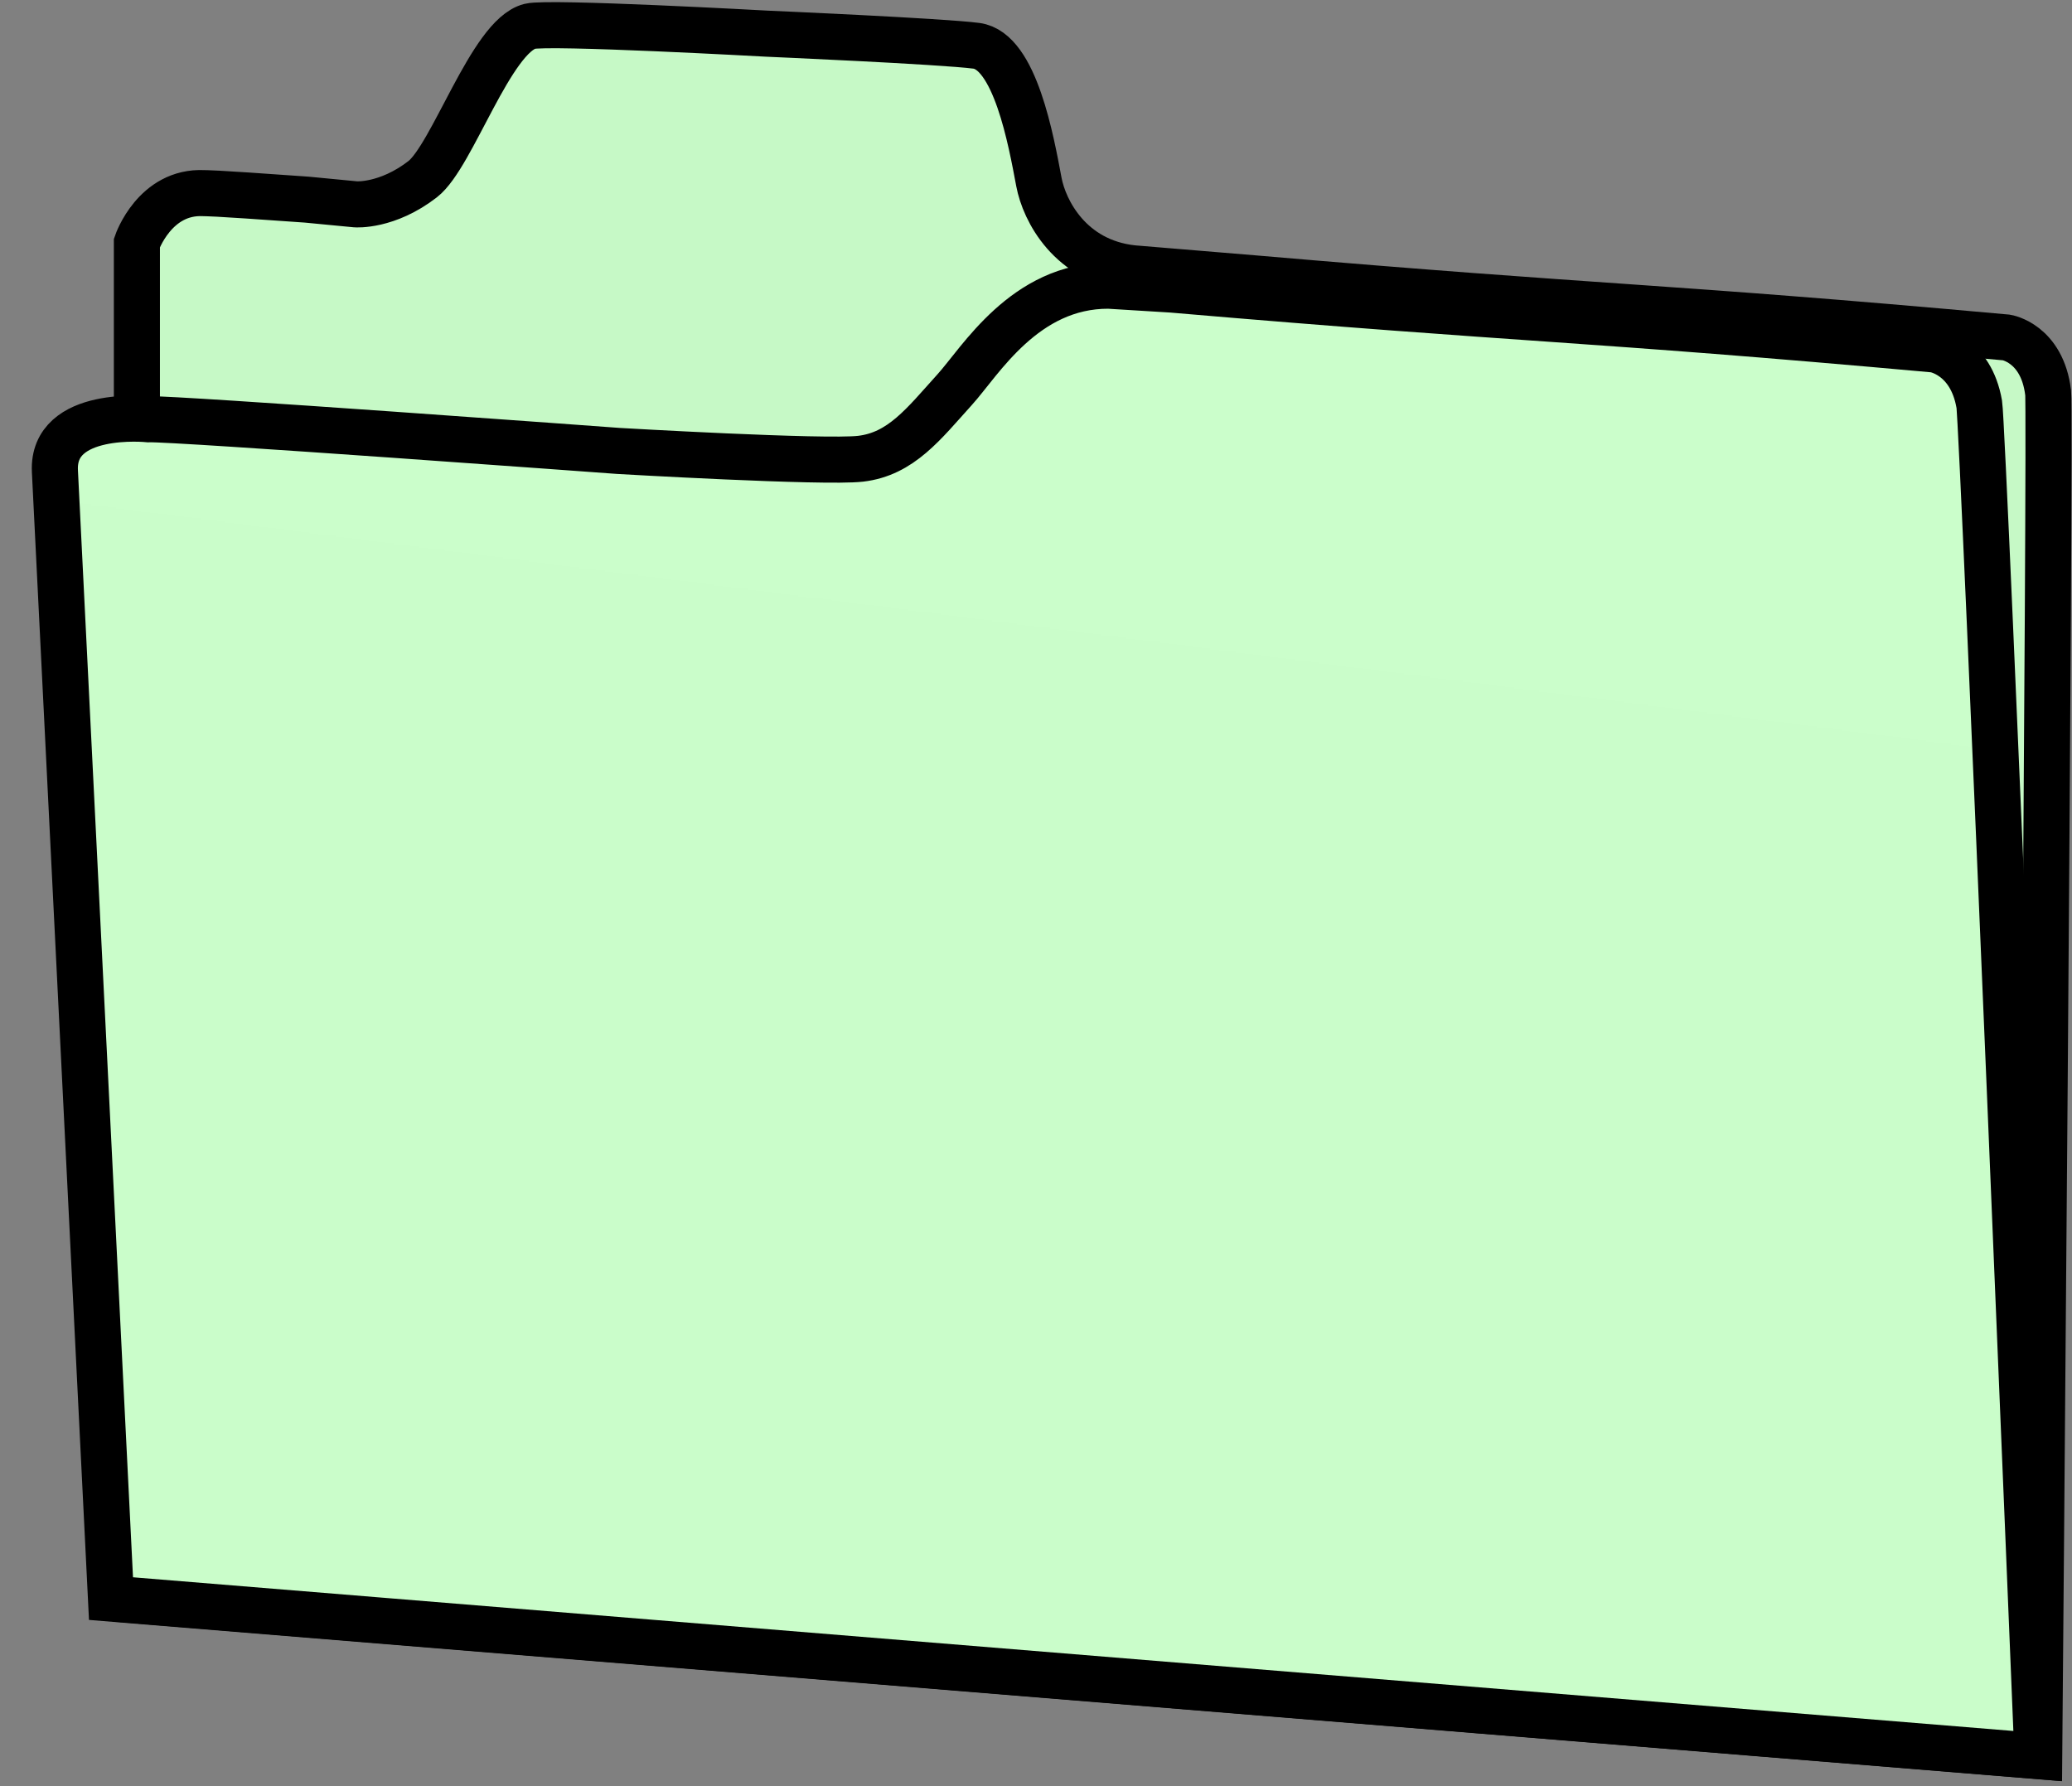 <svg width="58" height="50">
 <rect width="100%" height="100%" fill="#808080" stroke="none"/>
 <!-- green closed folder.eps converted by ill2svg.pl -->
 <defs>
  <linearGradient id="New_Gradient_Swatch_6__1"
        x1="-8130.168" y1="-8086.947" x2="-8130.168" y2="-8086.947"
        >
   <stop offset="8.427%" style="stop-color:#99cc99"/>
    <stop offset="16.854%" style="stop-color:#99cc99"/>
    <stop offset="65.73%" style="stop-color:#ccffcc"/>
    <stop offset="98.315%" style="stop-color:#99cc99"/>
  </linearGradient>
  <linearGradient id="New_Gradient_Swatch_6__2"
        x1="-8130.168" y1="-8086.947" x2="-8130.168" y2="-8086.947"
        >
   <stop offset="8.427%" style="stop-color:#99cc99"/>
    <stop offset="16.854%" style="stop-color:#99cc99"/>
    <stop offset="65.73%" style="stop-color:#ccffcc"/>
    <stop offset="98.315%" style="stop-color:#99cc99"/>
  </linearGradient>
  <linearGradient id="New_Gradient_Swatch_6__3"
        x1="-8130.168" y1="-8086.947" x2="-8130.168" y2="-8086.947"
        >
   <stop offset="8.427%" style="stop-color:#99cc99"/>
    <stop offset="16.854%" style="stop-color:#99cc99"/>
    <stop offset="65.73%" style="stop-color:#ccffcc"/>
    <stop offset="98.315%" style="stop-color:#99cc99"/>
  </linearGradient>
  <linearGradient id="New_Gradient_Swatch_6__4"
        x1="-8130.168" y1="-8086.947" x2="-8130.168" y2="-8086.947"
        >
   <stop offset="8.427%" style="stop-color:#99cc99"/>
    <stop offset="16.854%" style="stop-color:#99cc99"/>
    <stop offset="65.73%" style="stop-color:#ccffcc"/>
    <stop offset="98.315%" style="stop-color:#99cc99"/>
  </linearGradient>
  <linearGradient id="New_Gradient_Swatch_6__5"
        x1="-8130.168" y1="-8086.947" x2="-8130.168" y2="-8086.947"
        >
   <stop offset="8.427%" style="stop-color:#99cc99"/>
    <stop offset="16.854%" style="stop-color:#99cc99"/>
    <stop offset="65.73%" style="stop-color:#ccffcc"/>
    <stop offset="98.315%" style="stop-color:#99cc99"/>
  </linearGradient>
  <linearGradient id="New_Gradient_Swatch_7__1"
        x1="26.431" y1="50.816" x2="35.284" y2="0.604"
        >
   <stop offset="8.425%" style="stop-color:#99cc99"/>
    <stop offset="8.43%" style="stop-color:#99cc99"/>
    <stop offset="16.854%" style="stop-color:#99cc99"/>
    <stop offset="98.315%" style="stop-color:#ccffcc"/>
  </linearGradient>
  <linearGradient id="New_Gradient_Swatch_7__2"
        x1="25.636" y1="50.754" x2="33.853" y2="4.153"
        >
   <stop offset="8.425%" style="stop-color:#99cc99"/>
    <stop offset="8.43%" style="stop-color:#99cc99"/>
    <stop offset="16.854%" style="stop-color:#99cc99"/>
    <stop offset="98.315%" style="stop-color:#ccffcc"/>
  </linearGradient>
 </defs>
 <g> <!-- Layer: Layer 1 -->
   <!-- 0 1 1 1 1 0 0 -1 -7885 8587 Xm -->
   <!-- 1 0 0 -1 -7885 8587 Bc -->
   <!-- 0.0843 0 0 -1 -7884.9155 8587 Bm -->
   <!-- 0.4888 0 0 -1 -7884.8315 8587 Bm -->
   <!-- 0.3258 0 0 -1 -7884.3428 8587 Bm -->
   <!-- 1 0 0 -1 -7885 8587 Bc -->
  <g style="fill: url(#New_Gradient_Swatch_6__1); stroke: #000000; stroke-width: 1.29; stroke-linecap: round; stroke-miterlimit: 4">
   <path d="M28.377 6.575"/>
   <!-- 1 1 0 0 -1 -7885 8587 Xm -->
   <!-- 1 0 0 -1 -7885 8587 Bc -->
   <!-- 0.0843 0 0 -1 -7884.9155 8587 Bm -->
   <!-- 0.4888 0 0 -1 -7884.8315 8587 Bm -->
   <!-- 0.3258 0 0 -1 -7884.3428 8587 Bm -->
   <!-- 1 0 0 -1 -7885 8587 Bc -->
  </g>
  <g style="fill: url(#New_Gradient_Swatch_6__2); stroke: #000000; stroke-width: 1.29; stroke-linecap: round; stroke-miterlimit: 4">
   <path d="M10.675 5.257"/>
   <!-- 1 8.8538 50.2122 62.8277 -11.0782 265.0166 385.7227 Xm -->
   <!-- 1416.5516 8033.667 62.8277 -11.0782 -1150.7891 -7643.7129 Bc -->
   <!-- 0 0 62.8277 -11.0782 265.7627 389.9541 Bm -->
   <!-- 0.7461 4.2313 62.8277 -11.0782 265.7627 389.9541 Bm -->
   <!-- 7.2123 40.9032 62.8277 -11.0782 266.5088 394.1855 Bm -->
   <!-- 1416.5516 8033.667 62.8277 -11.0782 273.7212 435.0889 Bc -->
  </g>
  <g style="fill: url(#New_Gradient_Swatch_7__1); stroke: #000000; stroke-width: 1.29; stroke-linecap: round; stroke-miterlimit: 4">
   <path d="M9.957 5.72C9.957 5.72 10.835 5.788 11.832 5.015C12.666 4.368 13.748 1.01 14.832 0.736C15.357 0.603 21.457 0.942 21.457 0.942C21.457 0.942 26.359 1.154 27.332 1.282C28.416 1.424 28.865 3.945 29.082 5.098C29.232 5.895 29.957 7.319 31.707 7.51L35.082 7.79C45.082 8.652 46.332 8.556 56.166 9.447C56.166 9.447 57.164 9.604 57.332 10.992C57.406 11.611 57.082 49.16 57.082 49.16L3.832 44.801L3.832 6.8C3.832 6.8 4.332 5.337 5.707 5.407C5.869 5.416 5.648 5.378 8.582 5.588L9.957 5.72z"/>
   <!-- 2 8.2172 46.6019 64.2933 -11.3366 263.4897 385.9141 Xm -->
   <!-- 1416.4136 8032.8843 64.2933 -11.3366 -1152.2314 -7643.043 Bc -->
   <!-- 0 0 64.2933 -11.3366 264.1821 389.8408 Bm -->
   <!-- 0.6925 3.9271 64.2933 -11.3366 264.1821 389.8408 Bm -->
   <!-- 6.6938 37.9622 64.2933 -11.3366 264.8745 393.7686 Bm -->
   <!-- 1416.4136 8032.8843 64.2933 -11.3366 271.5684 431.73 Bc -->
  </g>
  <g style="fill: url(#New_Gradient_Swatch_7__2); stroke: #000000; stroke-width: 1.29; stroke-linecap: round; stroke-miterlimit: 4">
   <path d="M1.537 13.19L3.107 44.75L57.033 49.158C57.033 49.158 55.51 11.93 55.404 11.316C55.166 9.941 54.15 9.783 54.15 9.783C44.19 8.883 42.934 8.976 32.803 8.106L31.033 7.997C28.679 7.988 27.439 10.118 26.722 10.909C25.858 11.864 25.224 12.71 24.088 12.842C23.071 12.959 17.31 12.623 17.31 12.623C17.31 12.623 4.91 11.709 4.154 11.736C4.154 11.736 1.451 11.454 1.537 13.19z"/>
   <!-- 2 /BBAccumRotation -->
   <!-- (-0.003099) XT -->
   <!-- 1 0 0 -1 -7885 8587 Xm -->
   <!-- 1 0 0 -1 -7885 8587 Bc -->
   <!-- 0.0843 0 0 -1 -7884.9155 8587 Bm -->
   <!-- 0.4888 0 0 -1 -7884.8315 8587 Bm -->
   <!-- 0.3258 0 0 -1 -7884.3428 8587 Bm -->
   <!-- 1 0 0 -1 -7885 8587 Bc -->
  </g>
  <g style="fill: url(#New_Gradient_Swatch_6__3); stroke: #000000; stroke-width: 1.29; stroke-linecap: round; stroke-miterlimit: 4">
   <path d="M57.248 11.298"/>
   <!-- 1 1 0 0 -1 -7885 8587 Xm -->
   <!-- 1 0 0 -1 -7885 8587 Bc -->
   <!-- 0.0843 0 0 -1 -7884.9155 8587 Bm -->
   <!-- 0.4888 0 0 -1 -7884.8315 8587 Bm -->
   <!-- 0.3258 0 0 -1 -7884.3428 8587 Bm -->
   <!-- 1 0 0 -1 -7885 8587 Bc -->
  </g>
  <g style="fill: url(#New_Gradient_Swatch_6__4); stroke: #000000; stroke-width: 1.29; stroke-linecap: round; stroke-miterlimit: 4">
   <path d="M5.498 7.089"/>
   <!-- 1 1 0 0 -1 -7885 8587 Xm -->
   <!-- 1 0 0 -1 -7885 8587 Bc -->
   <!-- 0.0843 0 0 -1 -7884.9155 8587 Bm -->
   <!-- 0.4888 0 0 -1 -7884.8315 8587 Bm -->
   <!-- 0.3258 0 0 -1 -7884.3428 8587 Bm -->
   <!-- 1 0 0 -1 -7885 8587 Bc -->
  </g>
  <g style="fill: url(#New_Gradient_Swatch_6__5); stroke: #000000; stroke-width: 1.29; stroke-linecap: round; stroke-miterlimit: 4">
   <path d="M55.373 10.629"/>
  </g>
 </g>
</svg>
